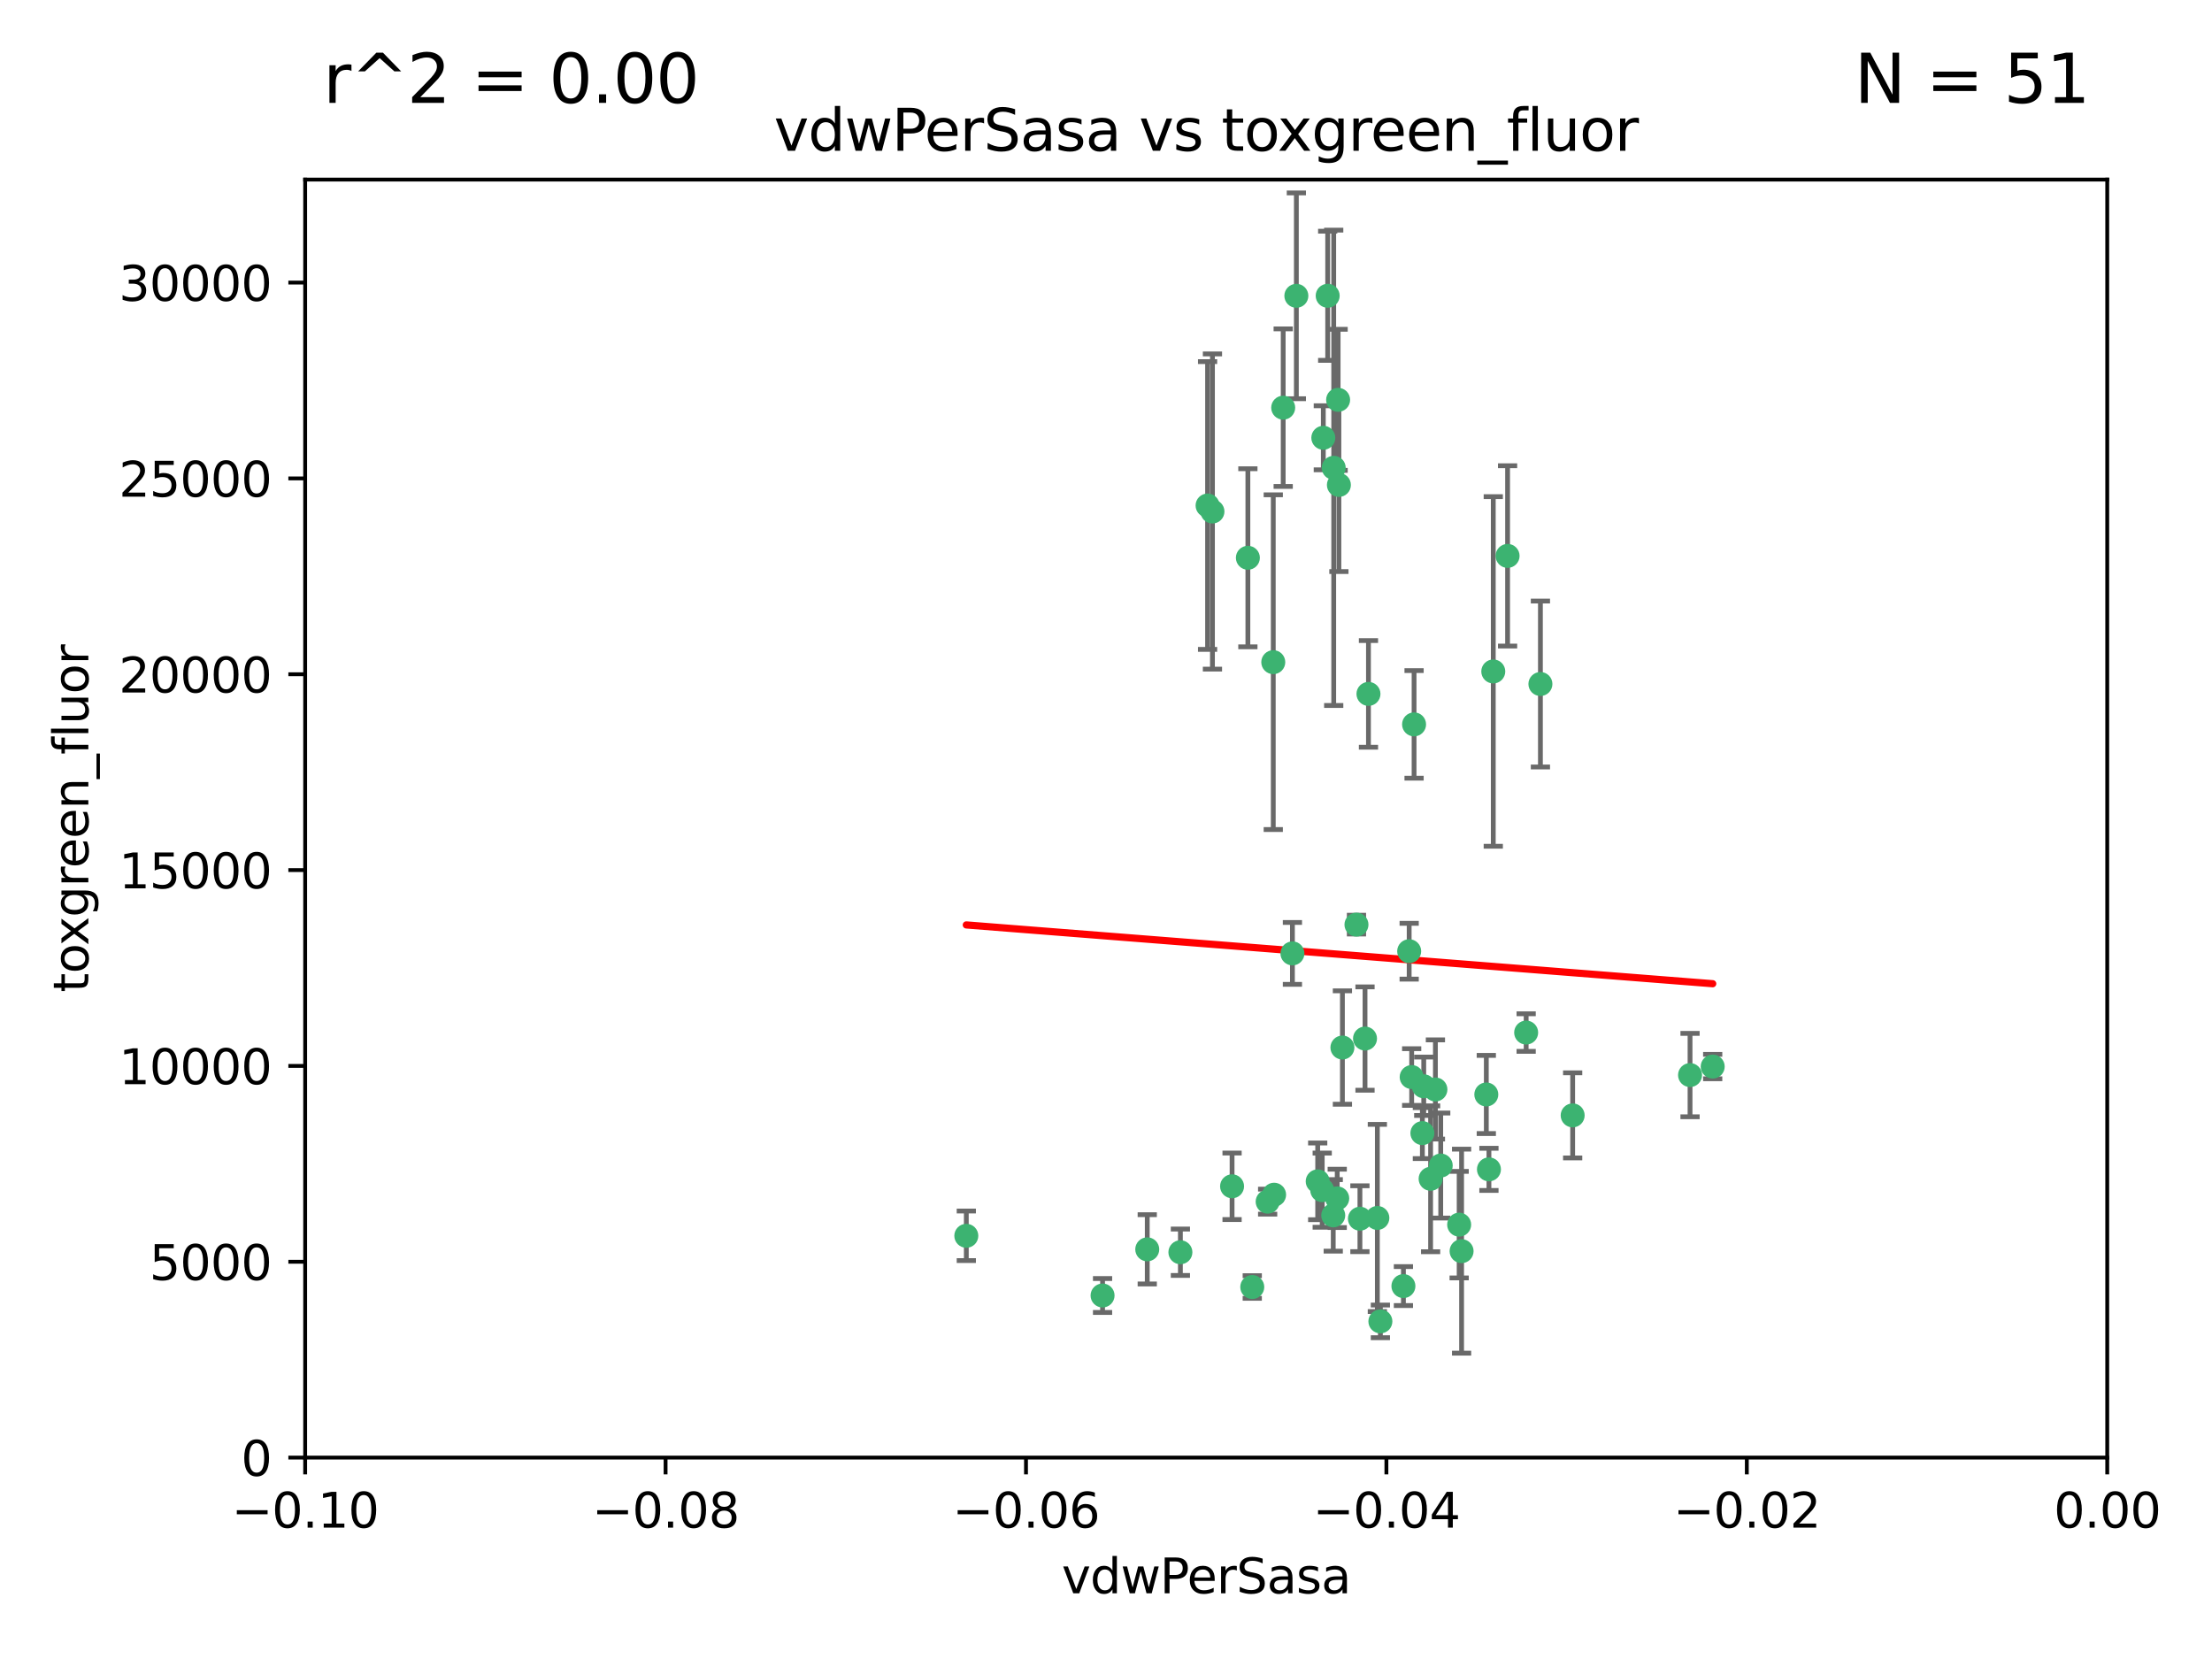 <?xml version="1.0" encoding="utf-8" standalone="no"?>
<!DOCTYPE svg PUBLIC "-//W3C//DTD SVG 1.1//EN"
  "http://www.w3.org/Graphics/SVG/1.1/DTD/svg11.dtd">
<svg xmlns:xlink="http://www.w3.org/1999/xlink" width="460.8pt" height="345.6pt" viewBox="0 0 460.8 345.6" xmlns="http://www.w3.org/2000/svg" version="1.1">
 <defs>
  <style type="text/css">*{stroke-linejoin: round; stroke-linecap: butt}</style>
 </defs>
 <g id="figure_1">
  <g id="patch_1">
   <path d="M 0 345.6 
L 460.8 345.6 
L 460.8 0 
L 0 0 
z
" style="fill: #ffffff"/>
  </g>
  <g id="axes_1">
   <g id="patch_2">
    <path d="M 63.571 303.64 
L 438.975 303.64 
L 438.975 37.411 
L 63.571 37.411 
z
" style="fill: #ffffff"/>
   </g>
   <g id="PathCollection_1">
    <defs>
     <path id="m835528f0c3" d="M 0 1.118 
C 0.297 1.118 0.581 1 0.791 0.791 
C 1 0.581 1.118 0.297 1.118 0 
C 1.118 -0.297 1 -0.581 0.791 -0.791 
C 0.581 -1 0.297 -1.118 0 -1.118 
C -0.297 -1.118 -0.581 -1 -0.791 -0.791 
C -1 -0.581 -1.118 -0.297 -1.118 0 
C -1.118 0.297 -1 0.581 -0.791 0.791 
C -0.581 1 -0.297 1.118 0 1.118 
z
" style="stroke: #3cb371"/>
    </defs>
    <g clip-path="url(#pb0638fdb52)">
     <use xlink:href="#m835528f0c3" x="270.055" y="61.623" style="fill: #3cb371; stroke: #3cb371"/>
     <use xlink:href="#m835528f0c3" x="201.3" y="257.44" style="fill: #3cb371; stroke: #3cb371"/>
     <use xlink:href="#m835528f0c3" x="267.313" y="84.925" style="fill: #3cb371; stroke: #3cb371"/>
     <use xlink:href="#m835528f0c3" x="277.837" y="97.451" style="fill: #3cb371; stroke: #3cb371"/>
     <use xlink:href="#m835528f0c3" x="278.917" y="101.022" style="fill: #3cb371; stroke: #3cb371"/>
     <use xlink:href="#m835528f0c3" x="259.956" y="116.196" style="fill: #3cb371; stroke: #3cb371"/>
     <use xlink:href="#m835528f0c3" x="275.671" y="91.198" style="fill: #3cb371; stroke: #3cb371"/>
     <use xlink:href="#m835528f0c3" x="278.755" y="83.293" style="fill: #3cb371; stroke: #3cb371"/>
     <use xlink:href="#m835528f0c3" x="276.581" y="61.614" style="fill: #3cb371; stroke: #3cb371"/>
     <use xlink:href="#m835528f0c3" x="269.235" y="198.611" style="fill: #3cb371; stroke: #3cb371"/>
     <use xlink:href="#m835528f0c3" x="251.561" y="105.307" style="fill: #3cb371; stroke: #3cb371"/>
     <use xlink:href="#m835528f0c3" x="293.557" y="198.156" style="fill: #3cb371; stroke: #3cb371"/>
     <use xlink:href="#m835528f0c3" x="252.576" y="106.557" style="fill: #3cb371; stroke: #3cb371"/>
     <use xlink:href="#m835528f0c3" x="265.419" y="248.881" style="fill: #3cb371; stroke: #3cb371"/>
     <use xlink:href="#m835528f0c3" x="296.308" y="236.048" style="fill: #3cb371; stroke: #3cb371"/>
     <use xlink:href="#m835528f0c3" x="245.899" y="260.866" style="fill: #3cb371; stroke: #3cb371"/>
     <use xlink:href="#m835528f0c3" x="294.077" y="224.369" style="fill: #3cb371; stroke: #3cb371"/>
     <use xlink:href="#m835528f0c3" x="292.357" y="267.914" style="fill: #3cb371; stroke: #3cb371"/>
     <use xlink:href="#m835528f0c3" x="275.442" y="247.933" style="fill: #3cb371; stroke: #3cb371"/>
     <use xlink:href="#m835528f0c3" x="298.022" y="245.565" style="fill: #3cb371; stroke: #3cb371"/>
     <use xlink:href="#m835528f0c3" x="238.994" y="260.26" style="fill: #3cb371; stroke: #3cb371"/>
     <use xlink:href="#m835528f0c3" x="287.559" y="275.268" style="fill: #3cb371; stroke: #3cb371"/>
     <use xlink:href="#m835528f0c3" x="256.663" y="247.127" style="fill: #3cb371; stroke: #3cb371"/>
     <use xlink:href="#m835528f0c3" x="260.869" y="268.108" style="fill: #3cb371; stroke: #3cb371"/>
     <use xlink:href="#m835528f0c3" x="229.684" y="269.875" style="fill: #3cb371; stroke: #3cb371"/>
     <use xlink:href="#m835528f0c3" x="284.358" y="216.348" style="fill: #3cb371; stroke: #3cb371"/>
     <use xlink:href="#m835528f0c3" x="304.475" y="260.64" style="fill: #3cb371; stroke: #3cb371"/>
     <use xlink:href="#m835528f0c3" x="274.5" y="246.096" style="fill: #3cb371; stroke: #3cb371"/>
     <use xlink:href="#m835528f0c3" x="265.246" y="137.942" style="fill: #3cb371; stroke: #3cb371"/>
     <use xlink:href="#m835528f0c3" x="282.577" y="192.617" style="fill: #3cb371; stroke: #3cb371"/>
     <use xlink:href="#m835528f0c3" x="278.569" y="249.645" style="fill: #3cb371; stroke: #3cb371"/>
     <use xlink:href="#m835528f0c3" x="311.077" y="139.875" style="fill: #3cb371; stroke: #3cb371"/>
     <use xlink:href="#m835528f0c3" x="317.926" y="215.101" style="fill: #3cb371; stroke: #3cb371"/>
     <use xlink:href="#m835528f0c3" x="285.076" y="144.554" style="fill: #3cb371; stroke: #3cb371"/>
     <use xlink:href="#m835528f0c3" x="309.626" y="227.999" style="fill: #3cb371; stroke: #3cb371"/>
     <use xlink:href="#m835528f0c3" x="283.296" y="253.881" style="fill: #3cb371; stroke: #3cb371"/>
     <use xlink:href="#m835528f0c3" x="310.174" y="243.6" style="fill: #3cb371; stroke: #3cb371"/>
     <use xlink:href="#m835528f0c3" x="277.739" y="253.182" style="fill: #3cb371; stroke: #3cb371"/>
     <use xlink:href="#m835528f0c3" x="279.65" y="218.219" style="fill: #3cb371; stroke: #3cb371"/>
     <use xlink:href="#m835528f0c3" x="264.075" y="250.326" style="fill: #3cb371; stroke: #3cb371"/>
     <use xlink:href="#m835528f0c3" x="286.929" y="253.723" style="fill: #3cb371; stroke: #3cb371"/>
     <use xlink:href="#m835528f0c3" x="296.591" y="226.291" style="fill: #3cb371; stroke: #3cb371"/>
     <use xlink:href="#m835528f0c3" x="320.897" y="142.491" style="fill: #3cb371; stroke: #3cb371"/>
     <use xlink:href="#m835528f0c3" x="314.057" y="115.804" style="fill: #3cb371; stroke: #3cb371"/>
     <use xlink:href="#m835528f0c3" x="299.023" y="226.956" style="fill: #3cb371; stroke: #3cb371"/>
     <use xlink:href="#m835528f0c3" x="303.97" y="255.117" style="fill: #3cb371; stroke: #3cb371"/>
     <use xlink:href="#m835528f0c3" x="300.13" y="242.802" style="fill: #3cb371; stroke: #3cb371"/>
     <use xlink:href="#m835528f0c3" x="352.067" y="223.957" style="fill: #3cb371; stroke: #3cb371"/>
     <use xlink:href="#m835528f0c3" x="327.614" y="232.356" style="fill: #3cb371; stroke: #3cb371"/>
     <use xlink:href="#m835528f0c3" x="356.787" y="222.186" style="fill: #3cb371; stroke: #3cb371"/>
     <use xlink:href="#m835528f0c3" x="294.577" y="150.901" style="fill: #3cb371; stroke: #3cb371"/>
    </g>
   </g>
   <g id="matplotlib.axis_1">
    <g id="xtick_1">
     <g id="line2d_1">
      <defs>
       <path id="mfb02f4134a" d="M 0 0 
L 0 3.5 
" style="stroke: #000000; stroke-width: 0.8"/>
      </defs>
      <g>
       <use xlink:href="#mfb02f4134a" x="63.571" y="303.64" style="stroke: #000000; stroke-width: 0.8"/>
      </g>
     </g>
     <g id="text_1">
      <!-- −0.10 -->
      <g transform="translate(48.249 318.238)scale(0.1 -0.1)">
       <defs>
        <path id="DejaVuSans-2212" d="M 678 2272 
L 4684 2272 
L 4684 1741 
L 678 1741 
L 678 2272 
z
" transform="scale(0.016)"/>
        <path id="DejaVuSans-30" d="M 2034 4250 
Q 1547 4250 1301 3770 
Q 1056 3291 1056 2328 
Q 1056 1369 1301 889 
Q 1547 409 2034 409 
Q 2525 409 2770 889 
Q 3016 1369 3016 2328 
Q 3016 3291 2770 3770 
Q 2525 4250 2034 4250 
z
M 2034 4750 
Q 2819 4750 3233 4129 
Q 3647 3509 3647 2328 
Q 3647 1150 3233 529 
Q 2819 -91 2034 -91 
Q 1250 -91 836 529 
Q 422 1150 422 2328 
Q 422 3509 836 4129 
Q 1250 4750 2034 4750 
z
" transform="scale(0.016)"/>
        <path id="DejaVuSans-2e" d="M 684 794 
L 1344 794 
L 1344 0 
L 684 0 
L 684 794 
z
" transform="scale(0.016)"/>
        <path id="DejaVuSans-31" d="M 794 531 
L 1825 531 
L 1825 4091 
L 703 3866 
L 703 4441 
L 1819 4666 
L 2450 4666 
L 2450 531 
L 3481 531 
L 3481 0 
L 794 0 
L 794 531 
z
" transform="scale(0.016)"/>
       </defs>
       <use xlink:href="#DejaVuSans-2212"/>
       <use xlink:href="#DejaVuSans-30" x="83.789"/>
       <use xlink:href="#DejaVuSans-2e" x="147.412"/>
       <use xlink:href="#DejaVuSans-31" x="179.199"/>
       <use xlink:href="#DejaVuSans-30" x="242.822"/>
      </g>
     </g>
    </g>
    <g id="xtick_2">
     <g id="line2d_2">
      <g>
       <use xlink:href="#mfb02f4134a" x="138.652" y="303.64" style="stroke: #000000; stroke-width: 0.8"/>
      </g>
     </g>
     <g id="text_2">
      <!-- −0.08 -->
      <g transform="translate(123.329 318.238)scale(0.1 -0.1)">
       <defs>
        <path id="DejaVuSans-38" d="M 2034 2216 
Q 1584 2216 1326 1975 
Q 1069 1734 1069 1313 
Q 1069 891 1326 650 
Q 1584 409 2034 409 
Q 2484 409 2743 651 
Q 3003 894 3003 1313 
Q 3003 1734 2745 1975 
Q 2488 2216 2034 2216 
z
M 1403 2484 
Q 997 2584 770 2862 
Q 544 3141 544 3541 
Q 544 4100 942 4425 
Q 1341 4750 2034 4750 
Q 2731 4750 3128 4425 
Q 3525 4100 3525 3541 
Q 3525 3141 3298 2862 
Q 3072 2584 2669 2484 
Q 3125 2378 3379 2068 
Q 3634 1759 3634 1313 
Q 3634 634 3220 271 
Q 2806 -91 2034 -91 
Q 1263 -91 848 271 
Q 434 634 434 1313 
Q 434 1759 690 2068 
Q 947 2378 1403 2484 
z
M 1172 3481 
Q 1172 3119 1398 2916 
Q 1625 2713 2034 2713 
Q 2441 2713 2670 2916 
Q 2900 3119 2900 3481 
Q 2900 3844 2670 4047 
Q 2441 4250 2034 4250 
Q 1625 4250 1398 4047 
Q 1172 3844 1172 3481 
z
" transform="scale(0.016)"/>
       </defs>
       <use xlink:href="#DejaVuSans-2212"/>
       <use xlink:href="#DejaVuSans-30" x="83.789"/>
       <use xlink:href="#DejaVuSans-2e" x="147.412"/>
       <use xlink:href="#DejaVuSans-30" x="179.199"/>
       <use xlink:href="#DejaVuSans-38" x="242.822"/>
      </g>
     </g>
    </g>
    <g id="xtick_3">
     <g id="line2d_3">
      <g>
       <use xlink:href="#mfb02f4134a" x="213.733" y="303.64" style="stroke: #000000; stroke-width: 0.8"/>
      </g>
     </g>
     <g id="text_3">
      <!-- −0.06 -->
      <g transform="translate(198.41 318.238)scale(0.1 -0.1)">
       <defs>
        <path id="DejaVuSans-36" d="M 2113 2584 
Q 1688 2584 1439 2293 
Q 1191 2003 1191 1497 
Q 1191 994 1439 701 
Q 1688 409 2113 409 
Q 2538 409 2786 701 
Q 3034 994 3034 1497 
Q 3034 2003 2786 2293 
Q 2538 2584 2113 2584 
z
M 3366 4563 
L 3366 3988 
Q 3128 4100 2886 4159 
Q 2644 4219 2406 4219 
Q 1781 4219 1451 3797 
Q 1122 3375 1075 2522 
Q 1259 2794 1537 2939 
Q 1816 3084 2150 3084 
Q 2853 3084 3261 2657 
Q 3669 2231 3669 1497 
Q 3669 778 3244 343 
Q 2819 -91 2113 -91 
Q 1303 -91 875 529 
Q 447 1150 447 2328 
Q 447 3434 972 4092 
Q 1497 4750 2381 4750 
Q 2619 4750 2861 4703 
Q 3103 4656 3366 4563 
z
" transform="scale(0.016)"/>
       </defs>
       <use xlink:href="#DejaVuSans-2212"/>
       <use xlink:href="#DejaVuSans-30" x="83.789"/>
       <use xlink:href="#DejaVuSans-2e" x="147.412"/>
       <use xlink:href="#DejaVuSans-30" x="179.199"/>
       <use xlink:href="#DejaVuSans-36" x="242.822"/>
      </g>
     </g>
    </g>
    <g id="xtick_4">
     <g id="line2d_4">
      <g>
       <use xlink:href="#mfb02f4134a" x="288.813" y="303.64" style="stroke: #000000; stroke-width: 0.8"/>
      </g>
     </g>
     <g id="text_4">
      <!-- −0.04 -->
      <g transform="translate(273.491 318.238)scale(0.1 -0.1)">
       <defs>
        <path id="DejaVuSans-34" d="M 2419 4116 
L 825 1625 
L 2419 1625 
L 2419 4116 
z
M 2253 4666 
L 3047 4666 
L 3047 1625 
L 3713 1625 
L 3713 1100 
L 3047 1100 
L 3047 0 
L 2419 0 
L 2419 1100 
L 313 1100 
L 313 1709 
L 2253 4666 
z
" transform="scale(0.016)"/>
       </defs>
       <use xlink:href="#DejaVuSans-2212"/>
       <use xlink:href="#DejaVuSans-30" x="83.789"/>
       <use xlink:href="#DejaVuSans-2e" x="147.412"/>
       <use xlink:href="#DejaVuSans-30" x="179.199"/>
       <use xlink:href="#DejaVuSans-34" x="242.822"/>
      </g>
     </g>
    </g>
    <g id="xtick_5">
     <g id="line2d_5">
      <g>
       <use xlink:href="#mfb02f4134a" x="363.894" y="303.64" style="stroke: #000000; stroke-width: 0.8"/>
      </g>
     </g>
     <g id="text_5">
      <!-- −0.02 -->
      <g transform="translate(348.572 318.238)scale(0.1 -0.1)">
       <defs>
        <path id="DejaVuSans-32" d="M 1228 531 
L 3431 531 
L 3431 0 
L 469 0 
L 469 531 
Q 828 903 1448 1529 
Q 2069 2156 2228 2338 
Q 2531 2678 2651 2914 
Q 2772 3150 2772 3378 
Q 2772 3750 2511 3984 
Q 2250 4219 1831 4219 
Q 1534 4219 1204 4116 
Q 875 4013 500 3803 
L 500 4441 
Q 881 4594 1212 4672 
Q 1544 4750 1819 4750 
Q 2544 4750 2975 4387 
Q 3406 4025 3406 3419 
Q 3406 3131 3298 2873 
Q 3191 2616 2906 2266 
Q 2828 2175 2409 1742 
Q 1991 1309 1228 531 
z
" transform="scale(0.016)"/>
       </defs>
       <use xlink:href="#DejaVuSans-2212"/>
       <use xlink:href="#DejaVuSans-30" x="83.789"/>
       <use xlink:href="#DejaVuSans-2e" x="147.412"/>
       <use xlink:href="#DejaVuSans-30" x="179.199"/>
       <use xlink:href="#DejaVuSans-32" x="242.822"/>
      </g>
     </g>
    </g>
    <g id="xtick_6">
     <g id="line2d_6">
      <g>
       <use xlink:href="#mfb02f4134a" x="438.975" y="303.64" style="stroke: #000000; stroke-width: 0.8"/>
      </g>
     </g>
     <g id="text_6">
      <!-- 0.00 -->
      <g transform="translate(427.842 318.238)scale(0.1 -0.1)">
       <use xlink:href="#DejaVuSans-30"/>
       <use xlink:href="#DejaVuSans-2e" x="63.623"/>
       <use xlink:href="#DejaVuSans-30" x="95.41"/>
       <use xlink:href="#DejaVuSans-30" x="159.033"/>
      </g>
     </g>
    </g>
    <g id="text_7">
     <!-- vdwPerSasa -->
     <g transform="translate(221.178 331.917)scale(0.1 -0.1)">
      <defs>
       <path id="DejaVuSans-76" d="M 191 3500 
L 800 3500 
L 1894 563 
L 2988 3500 
L 3597 3500 
L 2284 0 
L 1503 0 
L 191 3500 
z
" transform="scale(0.016)"/>
       <path id="DejaVuSans-64" d="M 2906 2969 
L 2906 4863 
L 3481 4863 
L 3481 0 
L 2906 0 
L 2906 525 
Q 2725 213 2448 61 
Q 2172 -91 1784 -91 
Q 1150 -91 751 415 
Q 353 922 353 1747 
Q 353 2572 751 3078 
Q 1150 3584 1784 3584 
Q 2172 3584 2448 3432 
Q 2725 3281 2906 2969 
z
M 947 1747 
Q 947 1113 1208 752 
Q 1469 391 1925 391 
Q 2381 391 2643 752 
Q 2906 1113 2906 1747 
Q 2906 2381 2643 2742 
Q 2381 3103 1925 3103 
Q 1469 3103 1208 2742 
Q 947 2381 947 1747 
z
" transform="scale(0.016)"/>
       <path id="DejaVuSans-77" d="M 269 3500 
L 844 3500 
L 1563 769 
L 2278 3500 
L 2956 3500 
L 3675 769 
L 4391 3500 
L 4966 3500 
L 4050 0 
L 3372 0 
L 2619 2869 
L 1863 0 
L 1184 0 
L 269 3500 
z
" transform="scale(0.016)"/>
       <path id="DejaVuSans-50" d="M 1259 4147 
L 1259 2394 
L 2053 2394 
Q 2494 2394 2734 2622 
Q 2975 2850 2975 3272 
Q 2975 3691 2734 3919 
Q 2494 4147 2053 4147 
L 1259 4147 
z
M 628 4666 
L 2053 4666 
Q 2838 4666 3239 4311 
Q 3641 3956 3641 3272 
Q 3641 2581 3239 2228 
Q 2838 1875 2053 1875 
L 1259 1875 
L 1259 0 
L 628 0 
L 628 4666 
z
" transform="scale(0.016)"/>
       <path id="DejaVuSans-65" d="M 3597 1894 
L 3597 1613 
L 953 1613 
Q 991 1019 1311 708 
Q 1631 397 2203 397 
Q 2534 397 2845 478 
Q 3156 559 3463 722 
L 3463 178 
Q 3153 47 2828 -22 
Q 2503 -91 2169 -91 
Q 1331 -91 842 396 
Q 353 884 353 1716 
Q 353 2575 817 3079 
Q 1281 3584 2069 3584 
Q 2775 3584 3186 3129 
Q 3597 2675 3597 1894 
z
M 3022 2063 
Q 3016 2534 2758 2815 
Q 2500 3097 2075 3097 
Q 1594 3097 1305 2825 
Q 1016 2553 972 2059 
L 3022 2063 
z
" transform="scale(0.016)"/>
       <path id="DejaVuSans-72" d="M 2631 2963 
Q 2534 3019 2420 3045 
Q 2306 3072 2169 3072 
Q 1681 3072 1420 2755 
Q 1159 2438 1159 1844 
L 1159 0 
L 581 0 
L 581 3500 
L 1159 3500 
L 1159 2956 
Q 1341 3275 1631 3429 
Q 1922 3584 2338 3584 
Q 2397 3584 2469 3576 
Q 2541 3569 2628 3553 
L 2631 2963 
z
" transform="scale(0.016)"/>
       <path id="DejaVuSans-53" d="M 3425 4513 
L 3425 3897 
Q 3066 4069 2747 4153 
Q 2428 4238 2131 4238 
Q 1616 4238 1336 4038 
Q 1056 3838 1056 3469 
Q 1056 3159 1242 3001 
Q 1428 2844 1947 2747 
L 2328 2669 
Q 3034 2534 3370 2195 
Q 3706 1856 3706 1288 
Q 3706 609 3251 259 
Q 2797 -91 1919 -91 
Q 1588 -91 1214 -16 
Q 841 59 441 206 
L 441 856 
Q 825 641 1194 531 
Q 1563 422 1919 422 
Q 2459 422 2753 634 
Q 3047 847 3047 1241 
Q 3047 1584 2836 1778 
Q 2625 1972 2144 2069 
L 1759 2144 
Q 1053 2284 737 2584 
Q 422 2884 422 3419 
Q 422 4038 858 4394 
Q 1294 4750 2059 4750 
Q 2388 4750 2728 4690 
Q 3069 4631 3425 4513 
z
" transform="scale(0.016)"/>
       <path id="DejaVuSans-61" d="M 2194 1759 
Q 1497 1759 1228 1600 
Q 959 1441 959 1056 
Q 959 750 1161 570 
Q 1363 391 1709 391 
Q 2188 391 2477 730 
Q 2766 1069 2766 1631 
L 2766 1759 
L 2194 1759 
z
M 3341 1997 
L 3341 0 
L 2766 0 
L 2766 531 
Q 2569 213 2275 61 
Q 1981 -91 1556 -91 
Q 1019 -91 701 211 
Q 384 513 384 1019 
Q 384 1609 779 1909 
Q 1175 2209 1959 2209 
L 2766 2209 
L 2766 2266 
Q 2766 2663 2505 2880 
Q 2244 3097 1772 3097 
Q 1472 3097 1187 3025 
Q 903 2953 641 2809 
L 641 3341 
Q 956 3463 1253 3523 
Q 1550 3584 1831 3584 
Q 2591 3584 2966 3190 
Q 3341 2797 3341 1997 
z
" transform="scale(0.016)"/>
       <path id="DejaVuSans-73" d="M 2834 3397 
L 2834 2853 
Q 2591 2978 2328 3040 
Q 2066 3103 1784 3103 
Q 1356 3103 1142 2972 
Q 928 2841 928 2578 
Q 928 2378 1081 2264 
Q 1234 2150 1697 2047 
L 1894 2003 
Q 2506 1872 2764 1633 
Q 3022 1394 3022 966 
Q 3022 478 2636 193 
Q 2250 -91 1575 -91 
Q 1294 -91 989 -36 
Q 684 19 347 128 
L 347 722 
Q 666 556 975 473 
Q 1284 391 1588 391 
Q 1994 391 2212 530 
Q 2431 669 2431 922 
Q 2431 1156 2273 1281 
Q 2116 1406 1581 1522 
L 1381 1569 
Q 847 1681 609 1914 
Q 372 2147 372 2553 
Q 372 3047 722 3315 
Q 1072 3584 1716 3584 
Q 2034 3584 2315 3537 
Q 2597 3491 2834 3397 
z
" transform="scale(0.016)"/>
      </defs>
      <use xlink:href="#DejaVuSans-76"/>
      <use xlink:href="#DejaVuSans-64" x="59.18"/>
      <use xlink:href="#DejaVuSans-77" x="122.656"/>
      <use xlink:href="#DejaVuSans-50" x="204.443"/>
      <use xlink:href="#DejaVuSans-65" x="261.121"/>
      <use xlink:href="#DejaVuSans-72" x="322.645"/>
      <use xlink:href="#DejaVuSans-53" x="363.758"/>
      <use xlink:href="#DejaVuSans-61" x="427.234"/>
      <use xlink:href="#DejaVuSans-73" x="488.514"/>
      <use xlink:href="#DejaVuSans-61" x="540.613"/>
     </g>
    </g>
   </g>
   <g id="matplotlib.axis_2">
    <g id="ytick_1">
     <g id="line2d_7">
      <defs>
       <path id="m4631e8206d" d="M 0 0 
L -3.5 0 
" style="stroke: #000000; stroke-width: 0.8"/>
      </defs>
      <g>
       <use xlink:href="#m4631e8206d" x="63.571" y="303.64" style="stroke: #000000; stroke-width: 0.8"/>
      </g>
     </g>
     <g id="text_8">
      <!-- 0 -->
      <g transform="translate(50.209 307.439)scale(0.1 -0.1)">
       <use xlink:href="#DejaVuSans-30"/>
      </g>
     </g>
    </g>
    <g id="ytick_2">
     <g id="line2d_8">
      <g>
       <use xlink:href="#m4631e8206d" x="63.571" y="262.845" style="stroke: #000000; stroke-width: 0.8"/>
      </g>
     </g>
     <g id="text_9">
      <!-- 5000 -->
      <g transform="translate(31.121 266.644)scale(0.1 -0.1)">
       <defs>
        <path id="DejaVuSans-35" d="M 691 4666 
L 3169 4666 
L 3169 4134 
L 1269 4134 
L 1269 2991 
Q 1406 3038 1543 3061 
Q 1681 3084 1819 3084 
Q 2600 3084 3056 2656 
Q 3513 2228 3513 1497 
Q 3513 744 3044 326 
Q 2575 -91 1722 -91 
Q 1428 -91 1123 -41 
Q 819 9 494 109 
L 494 744 
Q 775 591 1075 516 
Q 1375 441 1709 441 
Q 2250 441 2565 725 
Q 2881 1009 2881 1497 
Q 2881 1984 2565 2268 
Q 2250 2553 1709 2553 
Q 1456 2553 1204 2497 
Q 953 2441 691 2322 
L 691 4666 
z
" transform="scale(0.016)"/>
       </defs>
       <use xlink:href="#DejaVuSans-35"/>
       <use xlink:href="#DejaVuSans-30" x="63.623"/>
       <use xlink:href="#DejaVuSans-30" x="127.246"/>
       <use xlink:href="#DejaVuSans-30" x="190.869"/>
      </g>
     </g>
    </g>
    <g id="ytick_3">
     <g id="line2d_9">
      <g>
       <use xlink:href="#m4631e8206d" x="63.571" y="222.05" style="stroke: #000000; stroke-width: 0.8"/>
      </g>
     </g>
     <g id="text_10">
      <!-- 10000 -->
      <g transform="translate(24.759 225.849)scale(0.1 -0.1)">
       <use xlink:href="#DejaVuSans-31"/>
       <use xlink:href="#DejaVuSans-30" x="63.623"/>
       <use xlink:href="#DejaVuSans-30" x="127.246"/>
       <use xlink:href="#DejaVuSans-30" x="190.869"/>
       <use xlink:href="#DejaVuSans-30" x="254.492"/>
      </g>
     </g>
    </g>
    <g id="ytick_4">
     <g id="line2d_10">
      <g>
       <use xlink:href="#m4631e8206d" x="63.571" y="181.255" style="stroke: #000000; stroke-width: 0.8"/>
      </g>
     </g>
     <g id="text_11">
      <!-- 15000 -->
      <g transform="translate(24.759 185.054)scale(0.1 -0.1)">
       <use xlink:href="#DejaVuSans-31"/>
       <use xlink:href="#DejaVuSans-35" x="63.623"/>
       <use xlink:href="#DejaVuSans-30" x="127.246"/>
       <use xlink:href="#DejaVuSans-30" x="190.869"/>
       <use xlink:href="#DejaVuSans-30" x="254.492"/>
      </g>
     </g>
    </g>
    <g id="ytick_5">
     <g id="line2d_11">
      <g>
       <use xlink:href="#m4631e8206d" x="63.571" y="140.459" style="stroke: #000000; stroke-width: 0.8"/>
      </g>
     </g>
     <g id="text_12">
      <!-- 20000 -->
      <g transform="translate(24.759 144.259)scale(0.1 -0.1)">
       <use xlink:href="#DejaVuSans-32"/>
       <use xlink:href="#DejaVuSans-30" x="63.623"/>
       <use xlink:href="#DejaVuSans-30" x="127.246"/>
       <use xlink:href="#DejaVuSans-30" x="190.869"/>
       <use xlink:href="#DejaVuSans-30" x="254.492"/>
      </g>
     </g>
    </g>
    <g id="ytick_6">
     <g id="line2d_12">
      <g>
       <use xlink:href="#m4631e8206d" x="63.571" y="99.664" style="stroke: #000000; stroke-width: 0.8"/>
      </g>
     </g>
     <g id="text_13">
      <!-- 25000 -->
      <g transform="translate(24.759 103.464)scale(0.1 -0.1)">
       <use xlink:href="#DejaVuSans-32"/>
       <use xlink:href="#DejaVuSans-35" x="63.623"/>
       <use xlink:href="#DejaVuSans-30" x="127.246"/>
       <use xlink:href="#DejaVuSans-30" x="190.869"/>
       <use xlink:href="#DejaVuSans-30" x="254.492"/>
      </g>
     </g>
    </g>
    <g id="ytick_7">
     <g id="line2d_13">
      <g>
       <use xlink:href="#m4631e8206d" x="63.571" y="58.869" style="stroke: #000000; stroke-width: 0.8"/>
      </g>
     </g>
     <g id="text_14">
      <!-- 30000 -->
      <g transform="translate(24.759 62.668)scale(0.1 -0.1)">
       <defs>
        <path id="DejaVuSans-33" d="M 2597 2516 
Q 3050 2419 3304 2112 
Q 3559 1806 3559 1356 
Q 3559 666 3084 287 
Q 2609 -91 1734 -91 
Q 1441 -91 1130 -33 
Q 819 25 488 141 
L 488 750 
Q 750 597 1062 519 
Q 1375 441 1716 441 
Q 2309 441 2620 675 
Q 2931 909 2931 1356 
Q 2931 1769 2642 2001 
Q 2353 2234 1838 2234 
L 1294 2234 
L 1294 2753 
L 1863 2753 
Q 2328 2753 2575 2939 
Q 2822 3125 2822 3475 
Q 2822 3834 2567 4026 
Q 2313 4219 1838 4219 
Q 1578 4219 1281 4162 
Q 984 4106 628 3988 
L 628 4550 
Q 988 4650 1302 4700 
Q 1616 4750 1894 4750 
Q 2613 4750 3031 4423 
Q 3450 4097 3450 3541 
Q 3450 3153 3228 2886 
Q 3006 2619 2597 2516 
z
" transform="scale(0.016)"/>
       </defs>
       <use xlink:href="#DejaVuSans-33"/>
       <use xlink:href="#DejaVuSans-30" x="63.623"/>
       <use xlink:href="#DejaVuSans-30" x="127.246"/>
       <use xlink:href="#DejaVuSans-30" x="190.869"/>
       <use xlink:href="#DejaVuSans-30" x="254.492"/>
      </g>
     </g>
    </g>
    <g id="text_15">
     <!-- toxgreen_fluor -->
     <g transform="translate(18.401 206.72)rotate(-90)scale(0.1 -0.1)">
      <defs>
       <path id="DejaVuSans-74" d="M 1172 4494 
L 1172 3500 
L 2356 3500 
L 2356 3053 
L 1172 3053 
L 1172 1153 
Q 1172 725 1289 603 
Q 1406 481 1766 481 
L 2356 481 
L 2356 0 
L 1766 0 
Q 1100 0 847 248 
Q 594 497 594 1153 
L 594 3053 
L 172 3053 
L 172 3500 
L 594 3500 
L 594 4494 
L 1172 4494 
z
" transform="scale(0.016)"/>
       <path id="DejaVuSans-6f" d="M 1959 3097 
Q 1497 3097 1228 2736 
Q 959 2375 959 1747 
Q 959 1119 1226 758 
Q 1494 397 1959 397 
Q 2419 397 2687 759 
Q 2956 1122 2956 1747 
Q 2956 2369 2687 2733 
Q 2419 3097 1959 3097 
z
M 1959 3584 
Q 2709 3584 3137 3096 
Q 3566 2609 3566 1747 
Q 3566 888 3137 398 
Q 2709 -91 1959 -91 
Q 1206 -91 779 398 
Q 353 888 353 1747 
Q 353 2609 779 3096 
Q 1206 3584 1959 3584 
z
" transform="scale(0.016)"/>
       <path id="DejaVuSans-78" d="M 3513 3500 
L 2247 1797 
L 3578 0 
L 2900 0 
L 1881 1375 
L 863 0 
L 184 0 
L 1544 1831 
L 300 3500 
L 978 3500 
L 1906 2253 
L 2834 3500 
L 3513 3500 
z
" transform="scale(0.016)"/>
       <path id="DejaVuSans-67" d="M 2906 1791 
Q 2906 2416 2648 2759 
Q 2391 3103 1925 3103 
Q 1463 3103 1205 2759 
Q 947 2416 947 1791 
Q 947 1169 1205 825 
Q 1463 481 1925 481 
Q 2391 481 2648 825 
Q 2906 1169 2906 1791 
z
M 3481 434 
Q 3481 -459 3084 -895 
Q 2688 -1331 1869 -1331 
Q 1566 -1331 1297 -1286 
Q 1028 -1241 775 -1147 
L 775 -588 
Q 1028 -725 1275 -790 
Q 1522 -856 1778 -856 
Q 2344 -856 2625 -561 
Q 2906 -266 2906 331 
L 2906 616 
Q 2728 306 2450 153 
Q 2172 0 1784 0 
Q 1141 0 747 490 
Q 353 981 353 1791 
Q 353 2603 747 3093 
Q 1141 3584 1784 3584 
Q 2172 3584 2450 3431 
Q 2728 3278 2906 2969 
L 2906 3500 
L 3481 3500 
L 3481 434 
z
" transform="scale(0.016)"/>
       <path id="DejaVuSans-6e" d="M 3513 2113 
L 3513 0 
L 2938 0 
L 2938 2094 
Q 2938 2591 2744 2837 
Q 2550 3084 2163 3084 
Q 1697 3084 1428 2787 
Q 1159 2491 1159 1978 
L 1159 0 
L 581 0 
L 581 3500 
L 1159 3500 
L 1159 2956 
Q 1366 3272 1645 3428 
Q 1925 3584 2291 3584 
Q 2894 3584 3203 3211 
Q 3513 2838 3513 2113 
z
" transform="scale(0.016)"/>
       <path id="DejaVuSans-5f" d="M 3263 -1063 
L 3263 -1509 
L -63 -1509 
L -63 -1063 
L 3263 -1063 
z
" transform="scale(0.016)"/>
       <path id="DejaVuSans-66" d="M 2375 4863 
L 2375 4384 
L 1825 4384 
Q 1516 4384 1395 4259 
Q 1275 4134 1275 3809 
L 1275 3500 
L 2222 3500 
L 2222 3053 
L 1275 3053 
L 1275 0 
L 697 0 
L 697 3053 
L 147 3053 
L 147 3500 
L 697 3500 
L 697 3744 
Q 697 4328 969 4595 
Q 1241 4863 1831 4863 
L 2375 4863 
z
" transform="scale(0.016)"/>
       <path id="DejaVuSans-6c" d="M 603 4863 
L 1178 4863 
L 1178 0 
L 603 0 
L 603 4863 
z
" transform="scale(0.016)"/>
       <path id="DejaVuSans-75" d="M 544 1381 
L 544 3500 
L 1119 3500 
L 1119 1403 
Q 1119 906 1312 657 
Q 1506 409 1894 409 
Q 2359 409 2629 706 
Q 2900 1003 2900 1516 
L 2900 3500 
L 3475 3500 
L 3475 0 
L 2900 0 
L 2900 538 
Q 2691 219 2414 64 
Q 2138 -91 1772 -91 
Q 1169 -91 856 284 
Q 544 659 544 1381 
z
M 1991 3584 
L 1991 3584 
z
" transform="scale(0.016)"/>
      </defs>
      <use xlink:href="#DejaVuSans-74"/>
      <use xlink:href="#DejaVuSans-6f" x="39.209"/>
      <use xlink:href="#DejaVuSans-78" x="97.266"/>
      <use xlink:href="#DejaVuSans-67" x="156.445"/>
      <use xlink:href="#DejaVuSans-72" x="219.922"/>
      <use xlink:href="#DejaVuSans-65" x="258.785"/>
      <use xlink:href="#DejaVuSans-65" x="320.309"/>
      <use xlink:href="#DejaVuSans-6e" x="381.832"/>
      <use xlink:href="#DejaVuSans-5f" x="445.211"/>
      <use xlink:href="#DejaVuSans-66" x="495.211"/>
      <use xlink:href="#DejaVuSans-6c" x="530.416"/>
      <use xlink:href="#DejaVuSans-75" x="558.199"/>
      <use xlink:href="#DejaVuSans-6f" x="621.578"/>
      <use xlink:href="#DejaVuSans-72" x="682.76"/>
     </g>
    </g>
   </g>
   <g id="LineCollection_1">
    <path d="M 270.055 83.058 
L 270.055 40.187 
" clip-path="url(#pb0638fdb52)" style="fill: none; stroke: #696969"/>
    <path d="M 201.3 262.6 
L 201.3 252.279 
" clip-path="url(#pb0638fdb52)" style="fill: none; stroke: #696969"/>
    <path d="M 267.313 101.336 
L 267.313 68.515 
" clip-path="url(#pb0638fdb52)" style="fill: none; stroke: #696969"/>
    <path d="M 277.837 146.963 
L 277.837 47.939 
" clip-path="url(#pb0638fdb52)" style="fill: none; stroke: #696969"/>
    <path d="M 278.917 119.066 
L 278.917 82.979 
" clip-path="url(#pb0638fdb52)" style="fill: none; stroke: #696969"/>
    <path d="M 259.956 134.745 
L 259.956 97.647 
" clip-path="url(#pb0638fdb52)" style="fill: none; stroke: #696969"/>
    <path d="M 275.671 97.868 
L 275.671 84.528 
" clip-path="url(#pb0638fdb52)" style="fill: none; stroke: #696969"/>
    <path d="M 278.755 97.986 
L 278.755 68.599 
" clip-path="url(#pb0638fdb52)" style="fill: none; stroke: #696969"/>
    <path d="M 276.581 75.067 
L 276.581 48.16 
" clip-path="url(#pb0638fdb52)" style="fill: none; stroke: #696969"/>
    <path d="M 269.235 205.055 
L 269.235 192.168 
" clip-path="url(#pb0638fdb52)" style="fill: none; stroke: #696969"/>
    <path d="M 251.561 135.28 
L 251.561 75.334 
" clip-path="url(#pb0638fdb52)" style="fill: none; stroke: #696969"/>
    <path d="M 293.557 203.967 
L 293.557 192.344 
" clip-path="url(#pb0638fdb52)" style="fill: none; stroke: #696969"/>
    <path d="M 252.576 139.387 
L 252.576 73.727 
" clip-path="url(#pb0638fdb52)" style="fill: none; stroke: #696969"/>
    <path d="M 265.419 249.896 
L 265.419 247.866 
" clip-path="url(#pb0638fdb52)" style="fill: none; stroke: #696969"/>
    <path d="M 296.308 241.356 
L 296.308 230.74 
" clip-path="url(#pb0638fdb52)" style="fill: none; stroke: #696969"/>
    <path d="M 245.899 265.698 
L 245.899 256.034 
" clip-path="url(#pb0638fdb52)" style="fill: none; stroke: #696969"/>
    <path d="M 294.077 230.273 
L 294.077 218.464 
" clip-path="url(#pb0638fdb52)" style="fill: none; stroke: #696969"/>
    <path d="M 292.357 271.971 
L 292.357 263.857 
" clip-path="url(#pb0638fdb52)" style="fill: none; stroke: #696969"/>
    <path d="M 275.442 255.66 
L 275.442 240.205 
" clip-path="url(#pb0638fdb52)" style="fill: none; stroke: #696969"/>
    <path d="M 298.022 260.755 
L 298.022 230.374 
" clip-path="url(#pb0638fdb52)" style="fill: none; stroke: #696969"/>
    <path d="M 238.994 267.474 
L 238.994 253.045 
" clip-path="url(#pb0638fdb52)" style="fill: none; stroke: #696969"/>
    <path d="M 287.559 278.667 
L 287.559 271.868 
" clip-path="url(#pb0638fdb52)" style="fill: none; stroke: #696969"/>
    <path d="M 256.663 254.054 
L 256.663 240.199 
" clip-path="url(#pb0638fdb52)" style="fill: none; stroke: #696969"/>
    <path d="M 260.869 270.462 
L 260.869 265.753 
" clip-path="url(#pb0638fdb52)" style="fill: none; stroke: #696969"/>
    <path d="M 229.684 273.409 
L 229.684 266.341 
" clip-path="url(#pb0638fdb52)" style="fill: none; stroke: #696969"/>
    <path d="M 284.358 227.113 
L 284.358 205.583 
" clip-path="url(#pb0638fdb52)" style="fill: none; stroke: #696969"/>
    <path d="M 304.475 281.889 
L 304.475 239.39 
" clip-path="url(#pb0638fdb52)" style="fill: none; stroke: #696969"/>
    <path d="M 274.5 254.089 
L 274.5 238.103 
" clip-path="url(#pb0638fdb52)" style="fill: none; stroke: #696969"/>
    <path d="M 265.246 172.804 
L 265.246 103.08 
" clip-path="url(#pb0638fdb52)" style="fill: none; stroke: #696969"/>
    <path d="M 282.577 194.574 
L 282.577 190.659 
" clip-path="url(#pb0638fdb52)" style="fill: none; stroke: #696969"/>
    <path d="M 278.569 255.722 
L 278.569 243.569 
" clip-path="url(#pb0638fdb52)" style="fill: none; stroke: #696969"/>
    <path d="M 311.077 176.287 
L 311.077 103.464 
" clip-path="url(#pb0638fdb52)" style="fill: none; stroke: #696969"/>
    <path d="M 317.926 219.013 
L 317.926 211.189 
" clip-path="url(#pb0638fdb52)" style="fill: none; stroke: #696969"/>
    <path d="M 285.076 155.662 
L 285.076 133.445 
" clip-path="url(#pb0638fdb52)" style="fill: none; stroke: #696969"/>
    <path d="M 309.626 236.14 
L 309.626 219.858 
" clip-path="url(#pb0638fdb52)" style="fill: none; stroke: #696969"/>
    <path d="M 283.296 260.74 
L 283.296 247.023 
" clip-path="url(#pb0638fdb52)" style="fill: none; stroke: #696969"/>
    <path d="M 310.174 247.989 
L 310.174 239.21 
" clip-path="url(#pb0638fdb52)" style="fill: none; stroke: #696969"/>
    <path d="M 277.739 260.631 
L 277.739 245.734 
" clip-path="url(#pb0638fdb52)" style="fill: none; stroke: #696969"/>
    <path d="M 279.65 230.03 
L 279.65 206.407 
" clip-path="url(#pb0638fdb52)" style="fill: none; stroke: #696969"/>
    <path d="M 264.075 252.928 
L 264.075 247.723 
" clip-path="url(#pb0638fdb52)" style="fill: none; stroke: #696969"/>
    <path d="M 286.929 273.219 
L 286.929 234.226 
" clip-path="url(#pb0638fdb52)" style="fill: none; stroke: #696969"/>
    <path d="M 296.591 232.375 
L 296.591 220.208 
" clip-path="url(#pb0638fdb52)" style="fill: none; stroke: #696969"/>
    <path d="M 320.897 159.773 
L 320.897 125.209 
" clip-path="url(#pb0638fdb52)" style="fill: none; stroke: #696969"/>
    <path d="M 314.057 134.583 
L 314.057 97.026 
" clip-path="url(#pb0638fdb52)" style="fill: none; stroke: #696969"/>
    <path d="M 299.023 237.288 
L 299.023 216.624 
" clip-path="url(#pb0638fdb52)" style="fill: none; stroke: #696969"/>
    <path d="M 303.97 266.211 
L 303.97 244.023 
" clip-path="url(#pb0638fdb52)" style="fill: none; stroke: #696969"/>
    <path d="M 300.13 253.739 
L 300.13 231.864 
" clip-path="url(#pb0638fdb52)" style="fill: none; stroke: #696969"/>
    <path d="M 352.067 232.641 
L 352.067 215.272 
" clip-path="url(#pb0638fdb52)" style="fill: none; stroke: #696969"/>
    <path d="M 327.614 241.221 
L 327.614 223.49 
" clip-path="url(#pb0638fdb52)" style="fill: none; stroke: #696969"/>
    <path d="M 356.787 224.733 
L 356.787 219.639 
" clip-path="url(#pb0638fdb52)" style="fill: none; stroke: #696969"/>
    <path d="M 294.577 162.109 
L 294.577 139.694 
" clip-path="url(#pb0638fdb52)" style="fill: none; stroke: #696969"/>
   </g>
   <g id="line2d_14">
    <defs>
     <path id="mcd4ae511de" d="M 2 0 
L -2 -0 
" style="stroke: #696969"/>
    </defs>
    <g clip-path="url(#pb0638fdb52)">
     <use xlink:href="#mcd4ae511de" x="270.055" y="83.058" style="fill: #696969; stroke: #696969"/>
     <use xlink:href="#mcd4ae511de" x="201.3" y="262.6" style="fill: #696969; stroke: #696969"/>
     <use xlink:href="#mcd4ae511de" x="267.313" y="101.336" style="fill: #696969; stroke: #696969"/>
     <use xlink:href="#mcd4ae511de" x="277.837" y="146.963" style="fill: #696969; stroke: #696969"/>
     <use xlink:href="#mcd4ae511de" x="278.917" y="119.066" style="fill: #696969; stroke: #696969"/>
     <use xlink:href="#mcd4ae511de" x="259.956" y="134.745" style="fill: #696969; stroke: #696969"/>
     <use xlink:href="#mcd4ae511de" x="275.671" y="97.868" style="fill: #696969; stroke: #696969"/>
     <use xlink:href="#mcd4ae511de" x="278.755" y="97.986" style="fill: #696969; stroke: #696969"/>
     <use xlink:href="#mcd4ae511de" x="276.581" y="75.067" style="fill: #696969; stroke: #696969"/>
     <use xlink:href="#mcd4ae511de" x="269.235" y="205.055" style="fill: #696969; stroke: #696969"/>
     <use xlink:href="#mcd4ae511de" x="251.561" y="135.28" style="fill: #696969; stroke: #696969"/>
     <use xlink:href="#mcd4ae511de" x="293.557" y="203.967" style="fill: #696969; stroke: #696969"/>
     <use xlink:href="#mcd4ae511de" x="252.576" y="139.387" style="fill: #696969; stroke: #696969"/>
     <use xlink:href="#mcd4ae511de" x="265.419" y="249.896" style="fill: #696969; stroke: #696969"/>
     <use xlink:href="#mcd4ae511de" x="296.308" y="241.356" style="fill: #696969; stroke: #696969"/>
     <use xlink:href="#mcd4ae511de" x="245.899" y="265.698" style="fill: #696969; stroke: #696969"/>
     <use xlink:href="#mcd4ae511de" x="294.077" y="230.273" style="fill: #696969; stroke: #696969"/>
     <use xlink:href="#mcd4ae511de" x="292.357" y="271.971" style="fill: #696969; stroke: #696969"/>
     <use xlink:href="#mcd4ae511de" x="275.442" y="255.66" style="fill: #696969; stroke: #696969"/>
     <use xlink:href="#mcd4ae511de" x="298.022" y="260.755" style="fill: #696969; stroke: #696969"/>
     <use xlink:href="#mcd4ae511de" x="238.994" y="267.474" style="fill: #696969; stroke: #696969"/>
     <use xlink:href="#mcd4ae511de" x="287.559" y="278.667" style="fill: #696969; stroke: #696969"/>
     <use xlink:href="#mcd4ae511de" x="256.663" y="254.054" style="fill: #696969; stroke: #696969"/>
     <use xlink:href="#mcd4ae511de" x="260.869" y="270.462" style="fill: #696969; stroke: #696969"/>
     <use xlink:href="#mcd4ae511de" x="229.684" y="273.409" style="fill: #696969; stroke: #696969"/>
     <use xlink:href="#mcd4ae511de" x="284.358" y="227.113" style="fill: #696969; stroke: #696969"/>
     <use xlink:href="#mcd4ae511de" x="304.475" y="281.889" style="fill: #696969; stroke: #696969"/>
     <use xlink:href="#mcd4ae511de" x="274.5" y="254.089" style="fill: #696969; stroke: #696969"/>
     <use xlink:href="#mcd4ae511de" x="265.246" y="172.804" style="fill: #696969; stroke: #696969"/>
     <use xlink:href="#mcd4ae511de" x="282.577" y="194.574" style="fill: #696969; stroke: #696969"/>
     <use xlink:href="#mcd4ae511de" x="278.569" y="255.722" style="fill: #696969; stroke: #696969"/>
     <use xlink:href="#mcd4ae511de" x="311.077" y="176.287" style="fill: #696969; stroke: #696969"/>
     <use xlink:href="#mcd4ae511de" x="317.926" y="219.013" style="fill: #696969; stroke: #696969"/>
     <use xlink:href="#mcd4ae511de" x="285.076" y="155.662" style="fill: #696969; stroke: #696969"/>
     <use xlink:href="#mcd4ae511de" x="309.626" y="236.14" style="fill: #696969; stroke: #696969"/>
     <use xlink:href="#mcd4ae511de" x="283.296" y="260.74" style="fill: #696969; stroke: #696969"/>
     <use xlink:href="#mcd4ae511de" x="310.174" y="247.989" style="fill: #696969; stroke: #696969"/>
     <use xlink:href="#mcd4ae511de" x="277.739" y="260.631" style="fill: #696969; stroke: #696969"/>
     <use xlink:href="#mcd4ae511de" x="279.65" y="230.03" style="fill: #696969; stroke: #696969"/>
     <use xlink:href="#mcd4ae511de" x="264.075" y="252.928" style="fill: #696969; stroke: #696969"/>
     <use xlink:href="#mcd4ae511de" x="286.929" y="273.219" style="fill: #696969; stroke: #696969"/>
     <use xlink:href="#mcd4ae511de" x="296.591" y="232.375" style="fill: #696969; stroke: #696969"/>
     <use xlink:href="#mcd4ae511de" x="320.897" y="159.773" style="fill: #696969; stroke: #696969"/>
     <use xlink:href="#mcd4ae511de" x="314.057" y="134.583" style="fill: #696969; stroke: #696969"/>
     <use xlink:href="#mcd4ae511de" x="299.023" y="237.288" style="fill: #696969; stroke: #696969"/>
     <use xlink:href="#mcd4ae511de" x="303.97" y="266.211" style="fill: #696969; stroke: #696969"/>
     <use xlink:href="#mcd4ae511de" x="300.13" y="253.739" style="fill: #696969; stroke: #696969"/>
     <use xlink:href="#mcd4ae511de" x="352.067" y="232.641" style="fill: #696969; stroke: #696969"/>
     <use xlink:href="#mcd4ae511de" x="327.614" y="241.221" style="fill: #696969; stroke: #696969"/>
     <use xlink:href="#mcd4ae511de" x="356.787" y="224.733" style="fill: #696969; stroke: #696969"/>
     <use xlink:href="#mcd4ae511de" x="294.577" y="162.109" style="fill: #696969; stroke: #696969"/>
    </g>
   </g>
   <g id="line2d_15">
    <g clip-path="url(#pb0638fdb52)">
     <use xlink:href="#mcd4ae511de" x="270.055" y="40.187" style="fill: #696969; stroke: #696969"/>
     <use xlink:href="#mcd4ae511de" x="201.3" y="252.279" style="fill: #696969; stroke: #696969"/>
     <use xlink:href="#mcd4ae511de" x="267.313" y="68.515" style="fill: #696969; stroke: #696969"/>
     <use xlink:href="#mcd4ae511de" x="277.837" y="47.939" style="fill: #696969; stroke: #696969"/>
     <use xlink:href="#mcd4ae511de" x="278.917" y="82.979" style="fill: #696969; stroke: #696969"/>
     <use xlink:href="#mcd4ae511de" x="259.956" y="97.647" style="fill: #696969; stroke: #696969"/>
     <use xlink:href="#mcd4ae511de" x="275.671" y="84.528" style="fill: #696969; stroke: #696969"/>
     <use xlink:href="#mcd4ae511de" x="278.755" y="68.599" style="fill: #696969; stroke: #696969"/>
     <use xlink:href="#mcd4ae511de" x="276.581" y="48.16" style="fill: #696969; stroke: #696969"/>
     <use xlink:href="#mcd4ae511de" x="269.235" y="192.168" style="fill: #696969; stroke: #696969"/>
     <use xlink:href="#mcd4ae511de" x="251.561" y="75.334" style="fill: #696969; stroke: #696969"/>
     <use xlink:href="#mcd4ae511de" x="293.557" y="192.344" style="fill: #696969; stroke: #696969"/>
     <use xlink:href="#mcd4ae511de" x="252.576" y="73.727" style="fill: #696969; stroke: #696969"/>
     <use xlink:href="#mcd4ae511de" x="265.419" y="247.866" style="fill: #696969; stroke: #696969"/>
     <use xlink:href="#mcd4ae511de" x="296.308" y="230.74" style="fill: #696969; stroke: #696969"/>
     <use xlink:href="#mcd4ae511de" x="245.899" y="256.034" style="fill: #696969; stroke: #696969"/>
     <use xlink:href="#mcd4ae511de" x="294.077" y="218.464" style="fill: #696969; stroke: #696969"/>
     <use xlink:href="#mcd4ae511de" x="292.357" y="263.857" style="fill: #696969; stroke: #696969"/>
     <use xlink:href="#mcd4ae511de" x="275.442" y="240.205" style="fill: #696969; stroke: #696969"/>
     <use xlink:href="#mcd4ae511de" x="298.022" y="230.374" style="fill: #696969; stroke: #696969"/>
     <use xlink:href="#mcd4ae511de" x="238.994" y="253.045" style="fill: #696969; stroke: #696969"/>
     <use xlink:href="#mcd4ae511de" x="287.559" y="271.868" style="fill: #696969; stroke: #696969"/>
     <use xlink:href="#mcd4ae511de" x="256.663" y="240.199" style="fill: #696969; stroke: #696969"/>
     <use xlink:href="#mcd4ae511de" x="260.869" y="265.753" style="fill: #696969; stroke: #696969"/>
     <use xlink:href="#mcd4ae511de" x="229.684" y="266.341" style="fill: #696969; stroke: #696969"/>
     <use xlink:href="#mcd4ae511de" x="284.358" y="205.583" style="fill: #696969; stroke: #696969"/>
     <use xlink:href="#mcd4ae511de" x="304.475" y="239.39" style="fill: #696969; stroke: #696969"/>
     <use xlink:href="#mcd4ae511de" x="274.5" y="238.103" style="fill: #696969; stroke: #696969"/>
     <use xlink:href="#mcd4ae511de" x="265.246" y="103.08" style="fill: #696969; stroke: #696969"/>
     <use xlink:href="#mcd4ae511de" x="282.577" y="190.659" style="fill: #696969; stroke: #696969"/>
     <use xlink:href="#mcd4ae511de" x="278.569" y="243.569" style="fill: #696969; stroke: #696969"/>
     <use xlink:href="#mcd4ae511de" x="311.077" y="103.464" style="fill: #696969; stroke: #696969"/>
     <use xlink:href="#mcd4ae511de" x="317.926" y="211.189" style="fill: #696969; stroke: #696969"/>
     <use xlink:href="#mcd4ae511de" x="285.076" y="133.445" style="fill: #696969; stroke: #696969"/>
     <use xlink:href="#mcd4ae511de" x="309.626" y="219.858" style="fill: #696969; stroke: #696969"/>
     <use xlink:href="#mcd4ae511de" x="283.296" y="247.023" style="fill: #696969; stroke: #696969"/>
     <use xlink:href="#mcd4ae511de" x="310.174" y="239.21" style="fill: #696969; stroke: #696969"/>
     <use xlink:href="#mcd4ae511de" x="277.739" y="245.734" style="fill: #696969; stroke: #696969"/>
     <use xlink:href="#mcd4ae511de" x="279.65" y="206.407" style="fill: #696969; stroke: #696969"/>
     <use xlink:href="#mcd4ae511de" x="264.075" y="247.723" style="fill: #696969; stroke: #696969"/>
     <use xlink:href="#mcd4ae511de" x="286.929" y="234.226" style="fill: #696969; stroke: #696969"/>
     <use xlink:href="#mcd4ae511de" x="296.591" y="220.208" style="fill: #696969; stroke: #696969"/>
     <use xlink:href="#mcd4ae511de" x="320.897" y="125.209" style="fill: #696969; stroke: #696969"/>
     <use xlink:href="#mcd4ae511de" x="314.057" y="97.026" style="fill: #696969; stroke: #696969"/>
     <use xlink:href="#mcd4ae511de" x="299.023" y="216.624" style="fill: #696969; stroke: #696969"/>
     <use xlink:href="#mcd4ae511de" x="303.97" y="244.023" style="fill: #696969; stroke: #696969"/>
     <use xlink:href="#mcd4ae511de" x="300.13" y="231.864" style="fill: #696969; stroke: #696969"/>
     <use xlink:href="#mcd4ae511de" x="352.067" y="215.272" style="fill: #696969; stroke: #696969"/>
     <use xlink:href="#mcd4ae511de" x="327.614" y="223.49" style="fill: #696969; stroke: #696969"/>
     <use xlink:href="#mcd4ae511de" x="356.787" y="219.639" style="fill: #696969; stroke: #696969"/>
     <use xlink:href="#mcd4ae511de" x="294.577" y="139.694" style="fill: #696969; stroke: #696969"/>
    </g>
   </g>
   <g id="line2d_16">
    <path d="M 270.055 198.095 
L 201.3 192.68 
L 267.313 197.879 
L 277.837 198.708 
L 278.917 198.793 
L 259.956 197.3 
L 275.671 198.538 
L 278.755 198.78 
L 276.581 198.609 
L 269.235 198.031 
L 251.561 196.639 
L 293.557 199.946 
L 252.576 196.719 
L 265.419 197.73 
L 296.308 200.163 
L 245.899 196.193 
L 294.077 199.987 
L 292.357 199.852 
L 275.442 198.52 
L 298.022 200.298 
L 238.994 195.649 
L 287.559 199.474 
L 256.663 197.041 
L 260.869 197.372 
L 229.684 194.916 
L 284.358 199.222 
L 304.475 200.806 
L 274.5 198.445 
L 265.246 197.716 
L 282.577 199.082 
L 278.569 198.766 
L 311.077 201.326 
L 317.926 201.866 
L 285.076 199.278 
L 309.626 201.212 
L 283.296 199.138 
L 310.174 201.255 
L 277.739 198.7 
L 279.65 198.851 
L 264.075 197.624 
L 286.929 199.424 
L 296.591 200.185 
L 320.897 202.1 
L 314.057 201.561 
L 299.023 200.377 
L 303.97 200.766 
L 300.13 200.464 
L 352.067 204.555 
L 327.614 202.629 
L 356.787 204.926 
L 294.577 200.027 
" clip-path="url(#pb0638fdb52)" style="fill: none; stroke: #ff0000; stroke-width: 1.5; stroke-linecap: square"/>
   </g>
   <g id="line2d_17">
    <defs>
     <path id="m77ecf80bff" d="M 0 2 
C 0.53 2 1.039 1.789 1.414 1.414 
C 1.789 1.039 2 0.53 2 0 
C 2 -0.53 1.789 -1.039 1.414 -1.414 
C 1.039 -1.789 0.53 -2 0 -2 
C -0.53 -2 -1.039 -1.789 -1.414 -1.414 
C -1.789 -1.039 -2 -0.53 -2 0 
C -2 0.53 -1.789 1.039 -1.414 1.414 
C -1.039 1.789 -0.53 2 0 2 
z
" style="stroke: #3cb371"/>
    </defs>
    <g clip-path="url(#pb0638fdb52)">
     <use xlink:href="#m77ecf80bff" x="270.055" y="61.623" style="fill: #3cb371; stroke: #3cb371"/>
     <use xlink:href="#m77ecf80bff" x="201.3" y="257.44" style="fill: #3cb371; stroke: #3cb371"/>
     <use xlink:href="#m77ecf80bff" x="267.313" y="84.925" style="fill: #3cb371; stroke: #3cb371"/>
     <use xlink:href="#m77ecf80bff" x="277.837" y="97.451" style="fill: #3cb371; stroke: #3cb371"/>
     <use xlink:href="#m77ecf80bff" x="278.917" y="101.022" style="fill: #3cb371; stroke: #3cb371"/>
     <use xlink:href="#m77ecf80bff" x="259.956" y="116.196" style="fill: #3cb371; stroke: #3cb371"/>
     <use xlink:href="#m77ecf80bff" x="275.671" y="91.198" style="fill: #3cb371; stroke: #3cb371"/>
     <use xlink:href="#m77ecf80bff" x="278.755" y="83.293" style="fill: #3cb371; stroke: #3cb371"/>
     <use xlink:href="#m77ecf80bff" x="276.581" y="61.614" style="fill: #3cb371; stroke: #3cb371"/>
     <use xlink:href="#m77ecf80bff" x="269.235" y="198.611" style="fill: #3cb371; stroke: #3cb371"/>
     <use xlink:href="#m77ecf80bff" x="251.561" y="105.307" style="fill: #3cb371; stroke: #3cb371"/>
     <use xlink:href="#m77ecf80bff" x="293.557" y="198.156" style="fill: #3cb371; stroke: #3cb371"/>
     <use xlink:href="#m77ecf80bff" x="252.576" y="106.557" style="fill: #3cb371; stroke: #3cb371"/>
     <use xlink:href="#m77ecf80bff" x="265.419" y="248.881" style="fill: #3cb371; stroke: #3cb371"/>
     <use xlink:href="#m77ecf80bff" x="296.308" y="236.048" style="fill: #3cb371; stroke: #3cb371"/>
     <use xlink:href="#m77ecf80bff" x="245.899" y="260.866" style="fill: #3cb371; stroke: #3cb371"/>
     <use xlink:href="#m77ecf80bff" x="294.077" y="224.369" style="fill: #3cb371; stroke: #3cb371"/>
     <use xlink:href="#m77ecf80bff" x="292.357" y="267.914" style="fill: #3cb371; stroke: #3cb371"/>
     <use xlink:href="#m77ecf80bff" x="275.442" y="247.933" style="fill: #3cb371; stroke: #3cb371"/>
     <use xlink:href="#m77ecf80bff" x="298.022" y="245.565" style="fill: #3cb371; stroke: #3cb371"/>
     <use xlink:href="#m77ecf80bff" x="238.994" y="260.26" style="fill: #3cb371; stroke: #3cb371"/>
     <use xlink:href="#m77ecf80bff" x="287.559" y="275.268" style="fill: #3cb371; stroke: #3cb371"/>
     <use xlink:href="#m77ecf80bff" x="256.663" y="247.127" style="fill: #3cb371; stroke: #3cb371"/>
     <use xlink:href="#m77ecf80bff" x="260.869" y="268.108" style="fill: #3cb371; stroke: #3cb371"/>
     <use xlink:href="#m77ecf80bff" x="229.684" y="269.875" style="fill: #3cb371; stroke: #3cb371"/>
     <use xlink:href="#m77ecf80bff" x="284.358" y="216.348" style="fill: #3cb371; stroke: #3cb371"/>
     <use xlink:href="#m77ecf80bff" x="304.475" y="260.64" style="fill: #3cb371; stroke: #3cb371"/>
     <use xlink:href="#m77ecf80bff" x="274.5" y="246.096" style="fill: #3cb371; stroke: #3cb371"/>
     <use xlink:href="#m77ecf80bff" x="265.246" y="137.942" style="fill: #3cb371; stroke: #3cb371"/>
     <use xlink:href="#m77ecf80bff" x="282.577" y="192.617" style="fill: #3cb371; stroke: #3cb371"/>
     <use xlink:href="#m77ecf80bff" x="278.569" y="249.645" style="fill: #3cb371; stroke: #3cb371"/>
     <use xlink:href="#m77ecf80bff" x="311.077" y="139.875" style="fill: #3cb371; stroke: #3cb371"/>
     <use xlink:href="#m77ecf80bff" x="317.926" y="215.101" style="fill: #3cb371; stroke: #3cb371"/>
     <use xlink:href="#m77ecf80bff" x="285.076" y="144.554" style="fill: #3cb371; stroke: #3cb371"/>
     <use xlink:href="#m77ecf80bff" x="309.626" y="227.999" style="fill: #3cb371; stroke: #3cb371"/>
     <use xlink:href="#m77ecf80bff" x="283.296" y="253.881" style="fill: #3cb371; stroke: #3cb371"/>
     <use xlink:href="#m77ecf80bff" x="310.174" y="243.6" style="fill: #3cb371; stroke: #3cb371"/>
     <use xlink:href="#m77ecf80bff" x="277.739" y="253.182" style="fill: #3cb371; stroke: #3cb371"/>
     <use xlink:href="#m77ecf80bff" x="279.65" y="218.219" style="fill: #3cb371; stroke: #3cb371"/>
     <use xlink:href="#m77ecf80bff" x="264.075" y="250.326" style="fill: #3cb371; stroke: #3cb371"/>
     <use xlink:href="#m77ecf80bff" x="286.929" y="253.723" style="fill: #3cb371; stroke: #3cb371"/>
     <use xlink:href="#m77ecf80bff" x="296.591" y="226.291" style="fill: #3cb371; stroke: #3cb371"/>
     <use xlink:href="#m77ecf80bff" x="320.897" y="142.491" style="fill: #3cb371; stroke: #3cb371"/>
     <use xlink:href="#m77ecf80bff" x="314.057" y="115.804" style="fill: #3cb371; stroke: #3cb371"/>
     <use xlink:href="#m77ecf80bff" x="299.023" y="226.956" style="fill: #3cb371; stroke: #3cb371"/>
     <use xlink:href="#m77ecf80bff" x="303.97" y="255.117" style="fill: #3cb371; stroke: #3cb371"/>
     <use xlink:href="#m77ecf80bff" x="300.13" y="242.802" style="fill: #3cb371; stroke: #3cb371"/>
     <use xlink:href="#m77ecf80bff" x="352.067" y="223.957" style="fill: #3cb371; stroke: #3cb371"/>
     <use xlink:href="#m77ecf80bff" x="327.614" y="232.356" style="fill: #3cb371; stroke: #3cb371"/>
     <use xlink:href="#m77ecf80bff" x="356.787" y="222.186" style="fill: #3cb371; stroke: #3cb371"/>
     <use xlink:href="#m77ecf80bff" x="294.577" y="150.901" style="fill: #3cb371; stroke: #3cb371"/>
    </g>
   </g>
   <g id="patch_3">
    <path d="M 63.571 303.64 
L 63.571 37.411 
" style="fill: none; stroke: #000000; stroke-width: 0.8; stroke-linejoin: miter; stroke-linecap: square"/>
   </g>
   <g id="patch_4">
    <path d="M 438.975 303.64 
L 438.975 37.411 
" style="fill: none; stroke: #000000; stroke-width: 0.8; stroke-linejoin: miter; stroke-linecap: square"/>
   </g>
   <g id="patch_5">
    <path d="M 63.571 303.64 
L 438.975 303.64 
" style="fill: none; stroke: #000000; stroke-width: 0.8; stroke-linejoin: miter; stroke-linecap: square"/>
   </g>
   <g id="patch_6">
    <path d="M 63.571 37.411 
L 438.975 37.411 
" style="fill: none; stroke: #000000; stroke-width: 0.8; stroke-linejoin: miter; stroke-linecap: square"/>
   </g>
   <g id="text_16">
    <!-- N = 51 -->
    <g transform="translate(386.302 21.426)scale(0.14 -0.14)">
     <defs>
      <path id="DejaVuSans-4e" d="M 628 4666 
L 1478 4666 
L 3547 763 
L 3547 4666 
L 4159 4666 
L 4159 0 
L 3309 0 
L 1241 3903 
L 1241 0 
L 628 0 
L 628 4666 
z
" transform="scale(0.016)"/>
      <path id="DejaVuSans-20" transform="scale(0.016)"/>
      <path id="DejaVuSans-3d" d="M 678 2906 
L 4684 2906 
L 4684 2381 
L 678 2381 
L 678 2906 
z
M 678 1631 
L 4684 1631 
L 4684 1100 
L 678 1100 
L 678 1631 
z
" transform="scale(0.016)"/>
     </defs>
     <use xlink:href="#DejaVuSans-4e"/>
     <use xlink:href="#DejaVuSans-20" x="74.805"/>
     <use xlink:href="#DejaVuSans-3d" x="106.592"/>
     <use xlink:href="#DejaVuSans-20" x="190.381"/>
     <use xlink:href="#DejaVuSans-35" x="222.168"/>
     <use xlink:href="#DejaVuSans-31" x="285.791"/>
    </g>
   </g>
   <g id="text_17">
    <!-- r^2 = 0.00 -->
    <g transform="translate(67.325 21.426)scale(0.14 -0.14)">
     <defs>
      <path id="DejaVuSans-5e" d="M 2988 4666 
L 4684 2925 
L 4056 2925 
L 2681 4159 
L 1306 2925 
L 678 2925 
L 2375 4666 
L 2988 4666 
z
" transform="scale(0.016)"/>
     </defs>
     <use xlink:href="#DejaVuSans-72"/>
     <use xlink:href="#DejaVuSans-5e" x="41.113"/>
     <use xlink:href="#DejaVuSans-32" x="124.902"/>
     <use xlink:href="#DejaVuSans-20" x="188.525"/>
     <use xlink:href="#DejaVuSans-3d" x="220.312"/>
     <use xlink:href="#DejaVuSans-20" x="304.102"/>
     <use xlink:href="#DejaVuSans-30" x="335.889"/>
     <use xlink:href="#DejaVuSans-2e" x="399.512"/>
     <use xlink:href="#DejaVuSans-30" x="431.299"/>
     <use xlink:href="#DejaVuSans-30" x="494.922"/>
    </g>
   </g>
   <g id="text_18">
    <!-- vdwPerSasa vs toxgreen_fluor -->
    <g transform="translate(161.235 31.411)scale(0.12 -0.12)">
     <use xlink:href="#DejaVuSans-76"/>
     <use xlink:href="#DejaVuSans-64" x="59.18"/>
     <use xlink:href="#DejaVuSans-77" x="122.656"/>
     <use xlink:href="#DejaVuSans-50" x="204.443"/>
     <use xlink:href="#DejaVuSans-65" x="261.121"/>
     <use xlink:href="#DejaVuSans-72" x="322.645"/>
     <use xlink:href="#DejaVuSans-53" x="363.758"/>
     <use xlink:href="#DejaVuSans-61" x="427.234"/>
     <use xlink:href="#DejaVuSans-73" x="488.514"/>
     <use xlink:href="#DejaVuSans-61" x="540.613"/>
     <use xlink:href="#DejaVuSans-20" x="601.893"/>
     <use xlink:href="#DejaVuSans-76" x="633.68"/>
     <use xlink:href="#DejaVuSans-73" x="692.859"/>
     <use xlink:href="#DejaVuSans-20" x="744.959"/>
     <use xlink:href="#DejaVuSans-74" x="776.746"/>
     <use xlink:href="#DejaVuSans-6f" x="815.955"/>
     <use xlink:href="#DejaVuSans-78" x="874.012"/>
     <use xlink:href="#DejaVuSans-67" x="933.191"/>
     <use xlink:href="#DejaVuSans-72" x="996.668"/>
     <use xlink:href="#DejaVuSans-65" x="1035.531"/>
     <use xlink:href="#DejaVuSans-65" x="1097.055"/>
     <use xlink:href="#DejaVuSans-6e" x="1158.578"/>
     <use xlink:href="#DejaVuSans-5f" x="1221.957"/>
     <use xlink:href="#DejaVuSans-66" x="1271.957"/>
     <use xlink:href="#DejaVuSans-6c" x="1307.162"/>
     <use xlink:href="#DejaVuSans-75" x="1334.945"/>
     <use xlink:href="#DejaVuSans-6f" x="1398.324"/>
     <use xlink:href="#DejaVuSans-72" x="1459.506"/>
    </g>
   </g>
  </g>
 </g>
 <defs>
  <clipPath id="pb0638fdb52">
   <rect x="63.571" y="37.411" width="375.404" height="266.229"/>
  </clipPath>
 </defs>
</svg>
